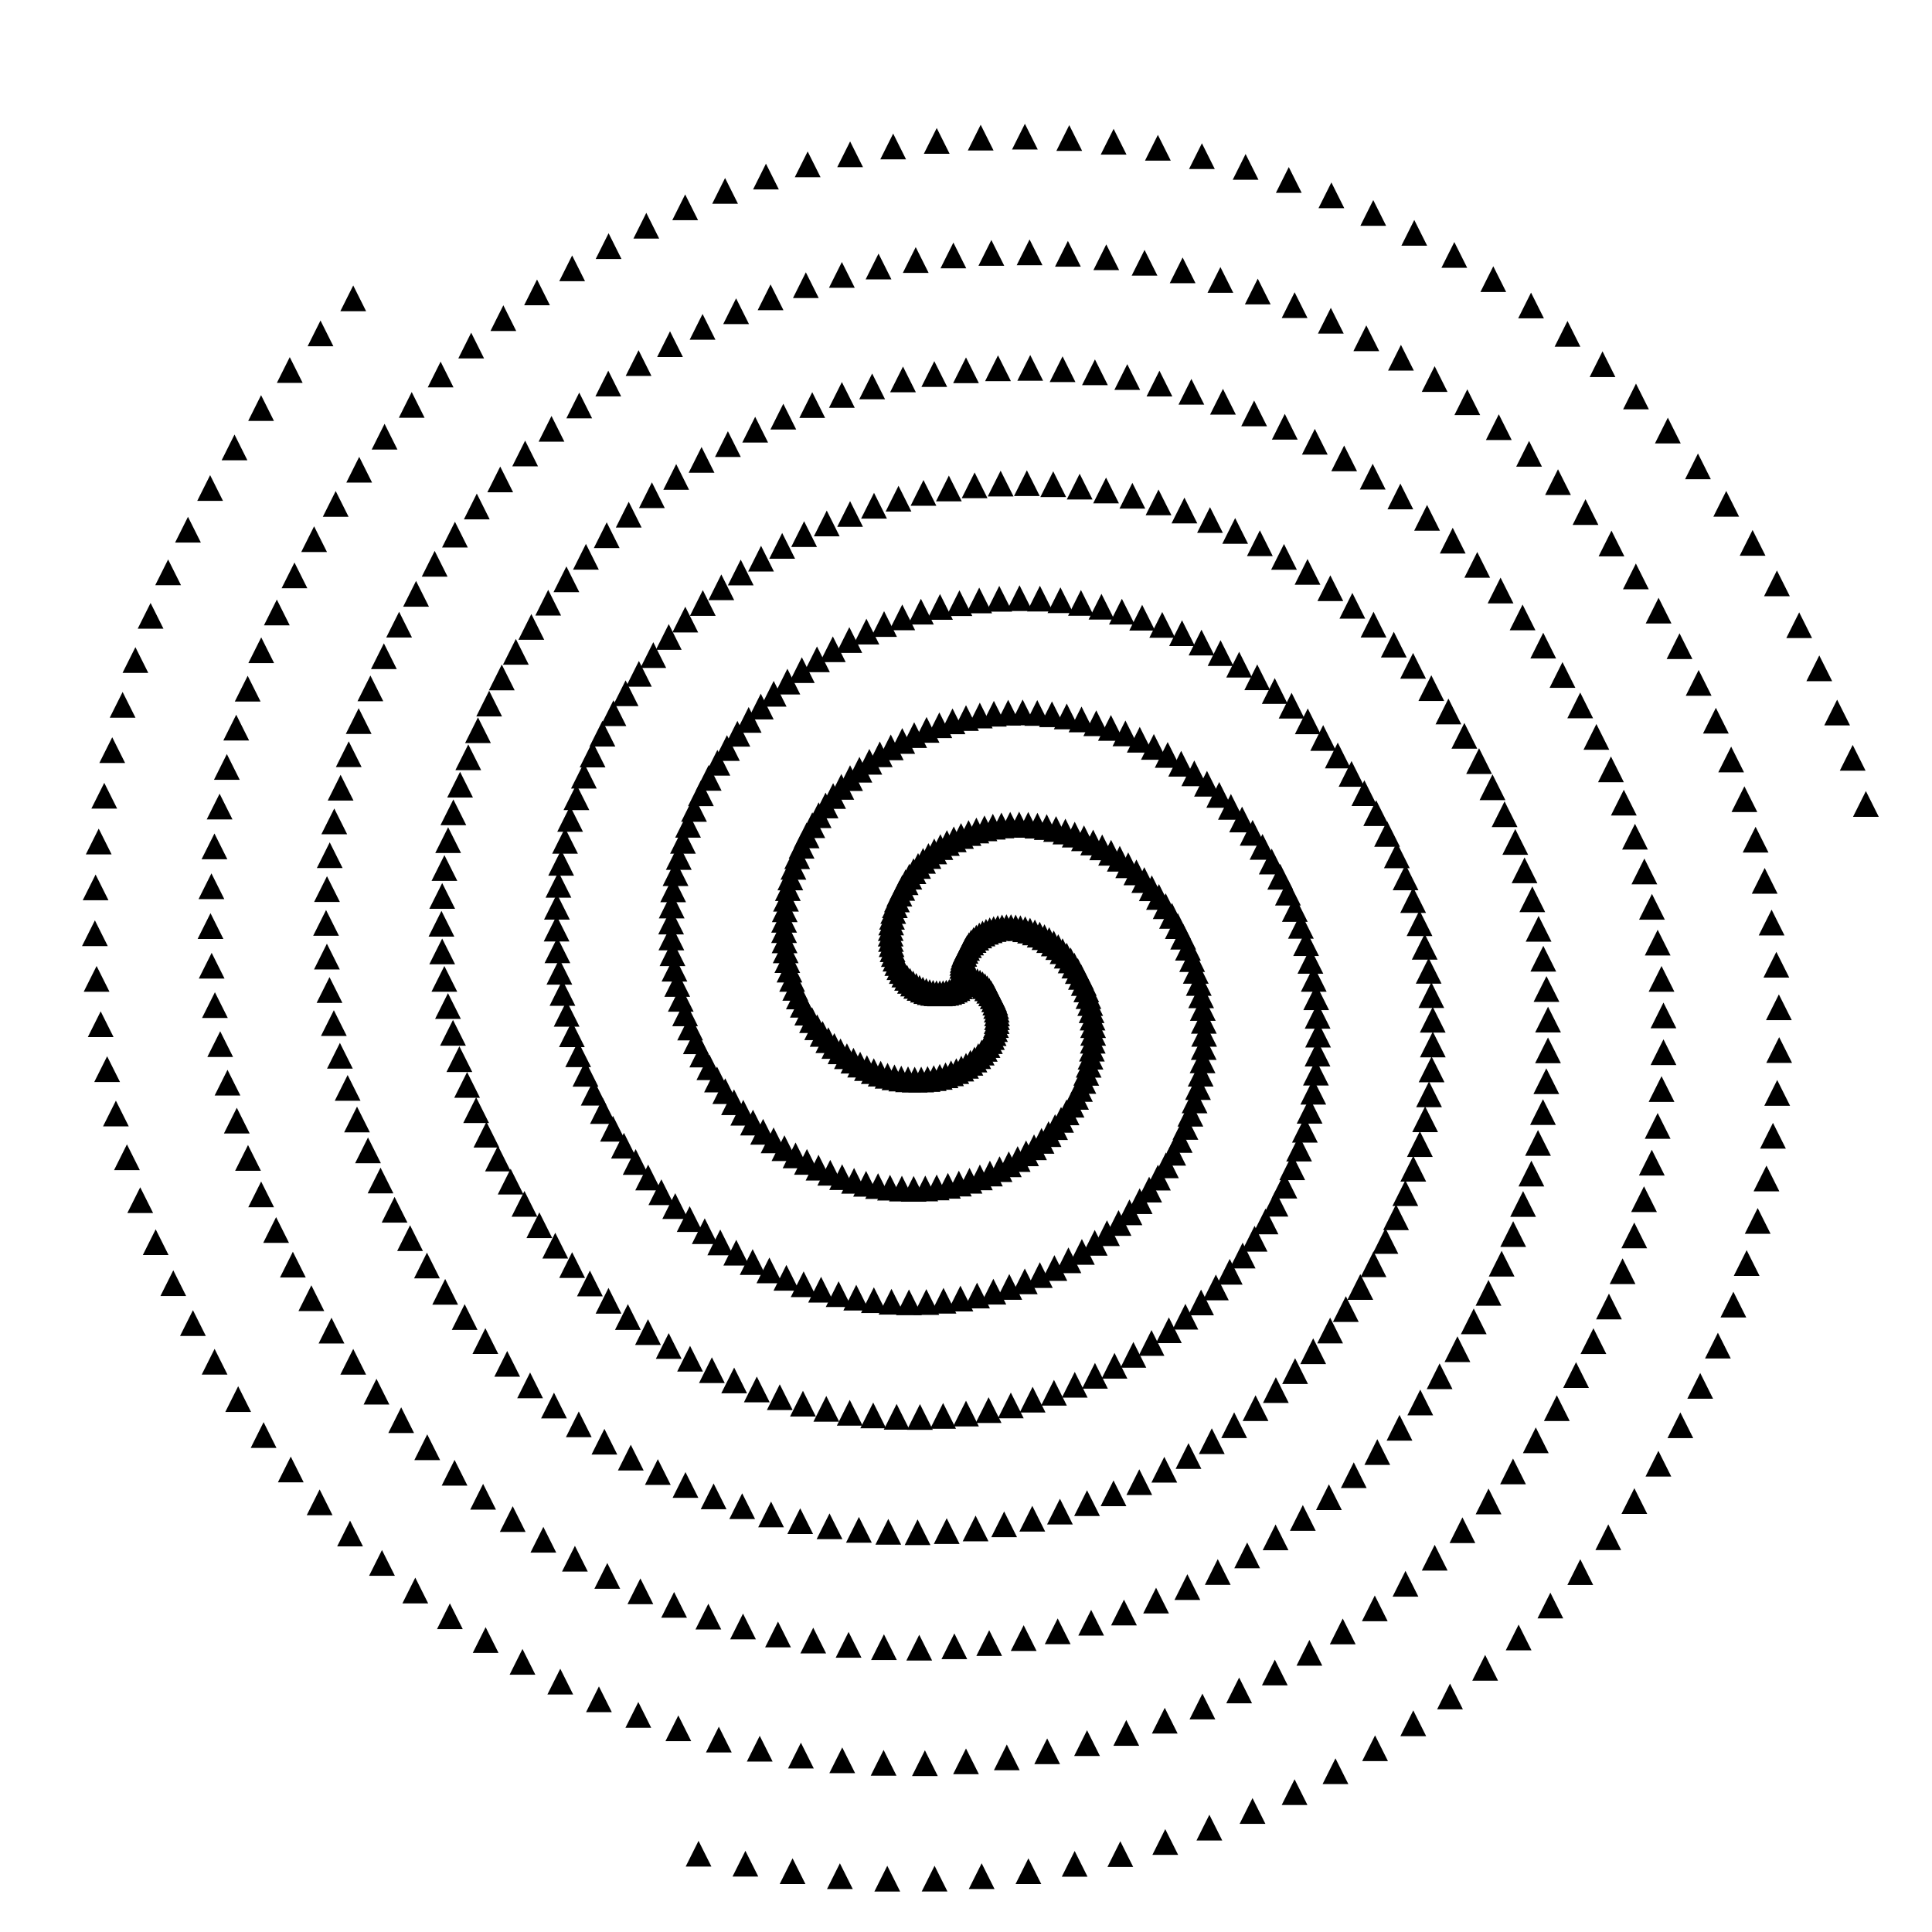 <svg version="1.1"
                  baseProfile="full"
                  width="600" height="600"
                  xmlns="http://www.w3.org/2000/svg">
    <polygon points="300.0,300.0 296.0,308.0 304.0,308.0"/><polygon points="299.845,300.257 295.845,308.257 303.845,308.257"/><polygon points="299.718,299.47 295.718,307.47 303.718,307.47"/><polygon points="300.899,300.047 296.899,308.047 304.899,308.047"/><polygon points="299.329,300.995 295.329,308.995 303.329,308.995"/><polygon points="299.366,298.641 295.366,306.641 303.366,306.641"/><polygon points="301.79,300.188 297.79,308.188 305.79,308.188"/><polygon points="298.736,301.677 294.736,309.677 302.736,309.677"/><polygon points="299.101,297.775 295.101,305.775 303.101,305.775"/><polygon points="302.667,300.422 298.667,308.422 306.667,308.422"/><polygon points="298.072,302.298 294.072,310.298 302.072,310.298"/><polygon points="298.926,296.88 294.926,304.88 302.926,304.88"/><polygon points="303.521,300.748 299.521,308.748 307.521,308.748"/><polygon points="297.34,302.852 293.34,310.852 301.34,310.852"/><polygon points="298.842,295.963 294.842,303.963 302.842,303.963"/><polygon points="304.347,301.165 300.347,309.165 308.347,309.165"/><polygon points="296.547,303.334 292.547,311.334 300.547,311.334"/><polygon points="298.853,295.031 294.853,303.031 302.853,303.031"/><polygon points="305.136,301.669 301.136,309.669 309.136,309.669"/><polygon points="295.698,303.74 291.698,311.74 299.698,311.74"/><polygon points="298.958,294.091 294.958,302.091 302.958,302.091"/><polygon points="305.882,302.258 301.882,310.258 309.882,310.258"/><polygon points="294.799,304.063 290.799,312.063 298.799,312.063"/><polygon points="299.159,293.151 295.159,301.151 303.159,301.151"/><polygon points="306.578,302.929 302.578,310.929 310.578,310.929"/><polygon points="293.856,304.302 289.856,312.302 297.856,312.302"/><polygon points="299.456,292.219 295.456,300.219 303.456,300.219"/><polygon points="307.217,303.677 303.217,311.677 311.217,311.677"/><polygon points="292.876,304.451 288.876,312.451 296.876,312.451"/><polygon points="299.848,291.301 295.848,299.301 303.848,299.301"/><polygon points="307.794,304.5 303.794,312.5 311.794,312.5"/><polygon points="291.866,304.509 287.866,312.509 295.866,312.509"/><polygon points="300.335,290.406 296.335,298.406 304.335,298.406"/><polygon points="308.303,305.392 304.303,313.392 312.303,313.392"/><polygon points="290.832,304.471 286.832,312.471 294.832,312.471"/><polygon points="300.915,289.54 296.915,297.54 304.915,297.54"/><polygon points="308.737,306.348 304.737,314.348 312.737,314.348"/><polygon points="289.782,304.337 285.782,312.337 293.782,312.337"/><polygon points="301.587,288.711 297.587,296.711 305.587,296.711"/><polygon points="309.093,307.363 305.093,315.363 313.093,315.363"/><polygon points="288.724,304.104 284.724,312.104 292.724,312.104"/><polygon points="302.347,287.926 298.347,295.926 306.347,295.926"/><polygon points="309.364,308.431 305.364,316.431 313.364,316.431"/><polygon points="287.664,303.772 283.664,311.772 291.664,311.772"/><polygon points="303.193,287.192 299.193,295.192 307.193,295.192"/><polygon points="309.546,309.546 305.546,317.546 313.546,317.546"/><polygon points="286.61,303.339 282.61,311.339 290.61,311.339"/><polygon points="304.122,286.516 300.122,294.516 308.122,294.516"/><polygon points="309.635,310.701 305.635,318.701 313.635,318.701"/><polygon points="285.57,302.805 281.57,310.805 289.57,310.805"/><polygon points="305.13,285.905 301.13,293.905 309.13,293.905"/><polygon points="309.629,311.89 305.629,319.89 313.629,319.89"/><polygon points="284.552,302.171 280.552,310.171 288.552,310.171"/><polygon points="306.213,285.364 302.213,293.364 310.213,293.364"/><polygon points="309.522,313.106 305.522,321.106 313.522,321.106"/><polygon points="283.563,301.438 279.563,309.438 287.563,309.438"/><polygon points="307.365,284.9 303.365,292.9 311.365,292.9"/><polygon points="309.313,314.341 305.313,322.341 313.313,322.341"/><polygon points="282.611,300.607 278.611,308.607 286.611,308.607"/><polygon points="308.581,284.519 304.581,292.519 312.581,292.519"/><polygon points="309.0,315.588 305.0,323.588 313.0,323.588"/><polygon points="281.703,299.681 277.703,307.681 285.703,307.681"/><polygon points="309.856,284.226 305.856,292.226 313.856,292.226"/><polygon points="308.58,316.84 304.58,324.84 312.58,324.84"/><polygon points="280.847,298.661 276.847,306.661 284.847,306.661"/><polygon points="311.185,284.027 307.185,292.027 315.185,292.027"/><polygon points="308.053,318.088 304.053,326.088 312.053,326.088"/><polygon points="280.05,297.55 276.05,305.55 284.05,305.55"/><polygon points="312.559,283.925 308.559,291.925 316.559,291.925"/><polygon points="307.418,319.325 303.418,327.325 311.418,327.325"/><polygon points="279.319,296.353 275.319,304.353 283.319,304.353"/><polygon points="313.974,283.925 309.974,291.925 317.974,291.925"/><polygon points="306.675,320.543 302.675,328.543 310.675,328.543"/><polygon points="278.661,295.074 274.661,303.074 282.661,303.074"/><polygon points="315.421,284.031 311.421,292.031 319.421,292.031"/><polygon points="305.823,321.733 301.823,329.733 309.823,329.733"/><polygon points="278.083,293.715 274.083,301.715 282.083,301.715"/><polygon points="316.894,284.246 312.894,292.246 320.894,292.246"/><polygon points="304.865,322.889 300.865,330.889 308.865,330.889"/><polygon points="277.591,292.284 273.591,300.284 281.591,300.284"/><polygon points="318.385,284.573 314.385,292.573 322.385,292.573"/><polygon points="303.801,324.001 299.801,332.001 307.801,332.001"/><polygon points="277.191,290.785 273.191,298.785 281.191,298.785"/><polygon points="319.886,285.015 315.886,293.015 323.886,293.015"/><polygon points="302.634,325.062 298.634,333.062 306.634,333.062"/><polygon points="276.889,289.223 272.889,297.223 280.889,297.223"/><polygon points="321.389,285.573 317.389,293.573 325.389,293.573"/><polygon points="301.366,326.064 297.366,334.064 305.366,334.064"/><polygon points="276.69,287.606 272.69,295.606 280.69,295.606"/><polygon points="322.886,286.248 318.886,294.248 326.886,294.248"/><polygon points="300,327.0 296,335.0 304,335.0"/><polygon points="276.599,285.939 272.599,293.939 280.599,293.939"/><polygon points="324.369,287.043 320.369,295.043 328.369,295.043"/><polygon points="298.54,327.862 294.54,335.862 302.54,335.862"/><polygon points="276.621,284.231 272.621,292.231 280.621,292.231"/><polygon points="325.83,287.955 321.83,295.955 329.83,295.955"/><polygon points="296.99,328.642 292.99,336.642 300.99,336.642"/><polygon points="276.76,282.487 272.76,290.487 280.76,290.487"/><polygon points="327.259,288.987 323.259,296.987 331.259,296.987"/><polygon points="295.354,329.334 291.354,337.334 299.354,337.334"/><polygon points="277.019,280.716 273.019,288.716 281.019,288.716"/><polygon points="328.649,290.135 324.649,298.135 332.649,298.135"/><polygon points="293.638,329.931 289.638,337.931 297.638,337.931"/><polygon points="277.401,278.926 273.401,286.926 281.401,286.926"/><polygon points="329.991,291.4 325.991,299.4 333.991,299.4"/><polygon points="291.847,330.427 287.847,338.427 295.847,338.427"/><polygon points="277.91,277.125 273.91,285.125 281.91,285.125"/><polygon points="331.277,292.779 327.277,300.779 335.277,300.779"/><polygon points="289.988,330.814 285.988,338.814 293.988,338.814"/><polygon points="278.547,275.321 274.547,283.321 282.547,283.321"/><polygon points="332.499,294.27 328.499,302.27 336.499,302.27"/><polygon points="288.066,331.088 284.066,339.088 292.066,339.088"/><polygon points="279.314,273.523 275.314,281.523 283.314,281.523"/><polygon points="333.647,295.869 329.647,303.869 337.647,303.869"/><polygon points="286.09,331.243 282.09,339.243 290.09,339.243"/><polygon points="280.212,271.739 276.212,279.739 284.212,279.739"/><polygon points="334.715,297.572 330.715,305.572 338.715,305.572"/><polygon points="284.065,331.274 280.065,339.274 288.065,339.274"/><polygon points="281.241,269.979 277.241,277.979 285.241,277.979"/><polygon points="335.695,299.377 331.695,307.377 339.695,307.377"/><polygon points="282,331.177 278,339.177 286,339.177"/><polygon points="282.401,268.251 278.401,276.251 286.401,276.251"/><polygon points="336.578,301.277 332.578,309.277 340.578,309.277"/><polygon points="279.903,330.947 275.903,338.947 283.903,338.947"/><polygon points="283.693,266.565 279.693,274.565 287.693,274.565"/><polygon points="337.357,303.268 333.357,311.268 341.357,311.268"/><polygon points="277.782,330.581 273.782,338.581 281.782,338.581"/><polygon points="285.113,264.929 281.113,272.929 289.113,272.929"/><polygon points="338.026,305.344 334.026,313.344 342.026,313.344"/><polygon points="275.645,330.076 271.645,338.076 279.645,338.076"/><polygon points="286.661,263.352 282.661,271.352 290.661,271.352"/><polygon points="338.578,307.499 334.578,315.499 342.578,315.499"/><polygon points="273.502,329.429 269.502,337.429 277.502,337.429"/><polygon points="288.334,261.843 284.334,269.843 292.334,269.843"/><polygon points="339.006,309.725 335.006,317.725 343.006,317.725"/><polygon points="271.362,328.638 267.362,336.638 275.362,336.638"/><polygon points="290.13,260.412 286.13,268.412 294.13,268.412"/><polygon points="339.304,312.016 335.304,320.016 343.304,320.016"/><polygon points="269.234,327.702 265.234,335.702 273.234,335.702"/><polygon points="292.043,259.066 288.043,267.066 296.043,267.066"/><polygon points="339.467,314.365 335.467,322.365 343.467,322.365"/><polygon points="267.127,326.62 263.127,334.62 271.127,334.62"/><polygon points="294.071,257.815 290.071,265.815 298.071,265.815"/><polygon points="339.49,316.762 335.49,324.762 343.49,324.762"/><polygon points="265.05,325.392 261.05,333.392 269.05,333.392"/><polygon points="296.209,256.666 292.209,264.666 300.209,264.666"/><polygon points="339.367,319.201 335.367,327.201 343.367,327.201"/><polygon points="263.015,324.019 259.015,332.019 267.015,332.019"/><polygon points="298.45,255.627 294.45,263.627 302.45,263.627"/><polygon points="339.096,321.671 335.096,329.671 343.096,329.671"/><polygon points="261.029,322.5 257.029,330.5 265.029,330.5"/><polygon points="300.791,254.707 296.791,262.707 304.791,262.707"/><polygon points="338.671,324.164 334.671,332.164 342.671,332.164"/><polygon points="259.103,320.838 255.103,328.838 263.103,328.838"/><polygon points="303.223,253.913 299.223,261.913 307.223,261.913"/><polygon points="338.091,326.671 334.091,334.671 342.091,334.671"/><polygon points="257.246,319.035 253.246,327.035 261.246,327.035"/><polygon points="305.74,253.251 301.74,261.251 309.74,261.251"/><polygon points="337.352,329.182 333.352,337.182 341.352,337.182"/><polygon points="255.468,317.094 251.468,325.094 259.468,325.094"/><polygon points="308.335,252.729 304.335,260.729 312.335,260.729"/><polygon points="336.452,331.688 332.452,339.688 340.452,339.688"/><polygon points="253.779,315.018 249.779,323.018 257.779,323.018"/><polygon points="311,252.353 307,260.353 315,260.353"/><polygon points="335.392,334.177 331.392,342.177 339.392,342.177"/><polygon points="252.187,312.812 248.187,320.812 256.187,320.812"/><polygon points="313.727,252.129 309.727,260.129 317.727,260.129"/><polygon points="334.168,336.641 330.168,344.641 338.168,344.641"/><polygon points="250.701,310.479 246.701,318.479 254.701,318.479"/><polygon points="316.506,252.062 312.506,260.062 320.506,260.062"/><polygon points="332.782,339.068 328.782,347.068 336.782,347.068"/><polygon points="249.332,308.025 245.332,316.025 253.332,316.025"/><polygon points="319.33,252.157 315.33,260.157 323.33,260.157"/><polygon points="331.234,341.449 327.234,349.449 335.234,349.449"/><polygon points="248.086,305.456 244.086,313.456 252.086,313.456"/><polygon points="322.187,252.419 318.187,260.419 326.187,260.419"/><polygon points="329.525,343.773 325.525,351.773 333.525,351.773"/><polygon points="246.973,302.779 242.973,310.779 250.973,310.779"/><polygon points="325.07,252.851 321.07,260.851 329.07,260.851"/><polygon points="327.658,346.03 323.658,354.03 331.658,354.03"/><polygon points="246.0,300 242.0,308 250.0,308"/><polygon points="327.967,253.456 323.967,261.456 331.967,261.456"/><polygon points="325.633,348.209 321.633,356.209 329.633,356.209"/><polygon points="245.175,297.127 241.175,305.127 249.175,305.127"/><polygon points="330.867,254.237 326.867,262.237 334.867,262.237"/><polygon points="323.455,350.3 319.455,358.3 327.455,358.3"/><polygon points="244.506,294.167 240.506,302.167 248.506,302.167"/><polygon points="333.762,255.197 329.762,263.197 337.762,263.197"/><polygon points="321.128,352.293 317.128,360.293 325.128,360.293"/><polygon points="243.998,291.13 239.998,299.13 247.998,299.13"/><polygon points="336.639,256.335 332.639,264.335 340.639,264.335"/><polygon points="318.655,354.178 314.655,362.178 322.655,362.178"/><polygon points="243.659,288.024 239.659,296.024 247.659,296.024"/><polygon points="339.488,257.655 335.488,265.655 343.488,265.655"/><polygon points="316.042,355.945 312.042,363.945 320.042,363.945"/><polygon points="243.493,284.859 239.493,292.859 247.493,292.859"/><polygon points="342.297,259.154 338.297,267.154 346.297,267.154"/><polygon points="313.295,357.585 309.295,365.585 317.295,365.585"/><polygon points="243.507,281.644 239.507,289.644 247.507,289.644"/><polygon points="345.056,260.833 341.056,268.833 349.056,268.833"/><polygon points="310.419,359.088 306.419,367.088 314.419,367.088"/><polygon points="243.705,278.39 239.705,286.39 247.705,286.39"/><polygon points="347.753,262.691 343.753,270.691 351.753,270.691"/><polygon points="307.422,360.446 303.422,368.446 311.422,368.446"/><polygon points="244.091,275.108 240.091,283.108 248.091,283.108"/><polygon points="350.378,264.725 346.378,272.725 354.378,272.725"/><polygon points="304.311,361.649 300.311,369.649 308.311,369.649"/><polygon points="244.668,271.807 240.668,279.807 248.668,279.807"/><polygon points="352.918,266.933 348.918,274.933 356.918,274.933"/><polygon points="301.094,362.69 297.094,370.69 305.094,370.69"/><polygon points="245.44,268.5 241.44,276.5 249.44,276.5"/><polygon points="355.363,269.312 351.363,277.312 359.363,277.312"/><polygon points="297.78,363.561 293.78,371.561 301.78,371.561"/><polygon points="246.409,265.198 242.409,273.198 250.409,273.198"/><polygon points="357.703,271.857 353.703,279.857 361.703,279.857"/><polygon points="294.378,364.255 290.378,372.255 298.378,372.255"/><polygon points="247.576,261.912 243.576,269.912 251.576,269.912"/><polygon points="359.925,274.563 355.925,282.563 363.925,282.563"/><polygon points="290.898,364.764 286.898,372.764 294.898,372.764"/><polygon points="248.942,258.654 244.942,266.654 252.942,266.654"/><polygon points="362.02,277.427 358.02,285.427 366.02,285.427"/><polygon points="287.349,365.082 283.349,373.082 291.349,373.082"/><polygon points="250.507,255.436 246.507,263.436 254.507,263.436"/><polygon points="363.977,280.44 359.977,288.44 367.977,288.44"/><polygon points="283.743,365.204 279.743,373.204 287.743,373.204"/><polygon points="252.27,252.27 248.27,260.27 256.27,260.27"/><polygon points="365.786,283.598 361.786,291.598 369.786,291.598"/><polygon points="280.089,365.124 276.089,373.124 284.089,373.124"/><polygon points="254.231,249.169 250.231,257.169 258.231,257.169"/><polygon points="367.438,286.891 363.438,294.891 371.438,294.891"/><polygon points="276.401,364.839 272.401,372.839 280.401,372.839"/><polygon points="256.388,246.144 252.388,254.144 260.388,254.144"/><polygon points="368.923,290.314 364.923,298.314 372.923,298.314"/><polygon points="272.688,364.343 268.688,372.343 276.688,372.343"/><polygon points="258.737,243.207 254.737,251.207 262.737,251.207"/><polygon points="370.232,293.856 366.232,301.856 374.232,301.856"/><polygon points="268.963,363.635 264.963,371.635 272.963,371.635"/><polygon points="261.276,240.371 257.276,248.371 265.276,248.371"/><polygon points="371.357,297.508 367.357,305.508 375.357,305.508"/><polygon points="265.239,362.71 261.239,370.71 269.239,370.71"/><polygon points="264,237.646 260,245.646 268,245.646"/><polygon points="372.289,301.262 368.289,309.262 376.289,309.262"/><polygon points="261.528,361.568 257.528,369.568 265.528,369.568"/><polygon points="266.904,235.046 262.904,243.046 270.904,243.046"/><polygon points="373.022,305.106 369.022,313.106 377.022,313.106"/><polygon points="257.842,360.208 253.842,368.208 261.842,368.208"/><polygon points="269.983,232.58 265.983,240.58 273.983,240.58"/><polygon points="373.548,309.031 369.548,317.031 377.548,317.031"/><polygon points="254.195,358.628 250.195,366.628 258.195,366.628"/><polygon points="273.23,230.262 269.23,238.262 277.23,238.262"/><polygon points="373.861,313.024 369.861,321.024 377.861,321.024"/><polygon points="250.599,356.83 246.599,364.83 254.599,364.83"/><polygon points="276.638,228.1 272.638,236.1 280.638,236.1"/><polygon points="373.955,317.074 369.955,325.074 377.955,325.074"/><polygon points="247.067,354.814 243.067,362.814 251.067,362.814"/><polygon points="280.2,226.107 276.2,234.107 284.2,234.107"/><polygon points="373.825,321.169 369.825,329.169 377.825,329.169"/><polygon points="243.613,352.582 239.613,360.582 247.613,360.582"/><polygon points="283.908,224.291 279.908,232.291 287.908,232.291"/><polygon points="373.467,325.297 369.467,333.297 377.467,333.297"/><polygon points="240.249,350.137 236.249,358.137 244.249,358.137"/><polygon points="287.751,222.664 283.751,230.664 291.751,230.664"/><polygon points="372.877,329.444 368.877,337.444 376.877,337.444"/><polygon points="236.988,347.483 232.988,355.483 240.988,355.483"/><polygon points="291.721,221.234 287.721,229.234 295.721,229.234"/><polygon points="372.051,333.598 368.051,341.598 376.051,341.598"/><polygon points="233.843,344.624 229.843,352.624 237.843,352.624"/><polygon points="295.808,220.01 291.808,228.01 299.808,228.01"/><polygon points="370.989,337.746 366.989,345.746 374.989,345.746"/><polygon points="230.827,341.564 226.827,349.564 234.827,349.564"/><polygon points="300,219.0 296,227.0 304,227.0"/><polygon points="369.688,341.873 365.688,349.873 373.688,349.873"/><polygon points="227.951,338.309 223.951,346.309 231.951,346.309"/><polygon points="304.286,218.212 300.286,226.212 308.286,226.212"/><polygon points="368.147,345.966 364.147,353.966 372.147,353.966"/><polygon points="225.23,334.866 221.23,342.866 229.23,342.866"/><polygon points="308.655,217.654 304.655,225.654 312.655,225.654"/><polygon points="366.367,350.011 362.367,358.011 370.367,358.011"/><polygon points="222.673,331.242 218.673,339.242 226.673,339.242"/><polygon points="313.094,217.33 309.094,225.33 317.094,225.33"/><polygon points="364.348,353.994 360.348,361.994 368.348,361.994"/><polygon points="220.293,327.445 216.293,335.445 224.293,335.445"/><polygon points="317.589,217.249 313.589,225.249 321.589,225.249"/><polygon points="362.092,357.902 358.092,365.902 366.092,365.902"/><polygon points="218.101,323.484 214.101,331.484 222.101,331.484"/><polygon points="322.129,217.413 318.129,225.413 326.129,225.413"/><polygon points="359.602,361.719 355.602,369.719 363.602,369.719"/><polygon points="216.107,319.368 212.107,327.368 220.107,327.368"/><polygon points="326.699,217.829 322.699,225.829 330.699,225.829"/><polygon points="356.88,365.433 352.88,373.433 360.88,373.433"/><polygon points="214.322,315.107 210.322,323.107 218.322,323.107"/><polygon points="331.286,218.498 327.286,226.498 335.286,226.498"/><polygon points="353.932,369.03 349.932,377.03 357.932,377.03"/><polygon points="212.755,310.712 208.755,318.712 216.755,318.712"/><polygon points="335.874,219.425 331.874,227.425 339.874,227.425"/><polygon points="350.762,372.495 346.762,380.495 354.762,380.495"/><polygon points="211.416,306.194 207.416,314.194 215.416,314.194"/><polygon points="340.451,220.611 336.451,228.611 344.451,228.611"/><polygon points="347.375,375.815 343.375,383.815 351.375,383.815"/><polygon points="210.314,301.565 206.314,309.565 214.314,309.565"/><polygon points="345,222.058 341,230.058 349,230.058"/><polygon points="343.778,378.978 339.778,386.978 347.778,386.978"/><polygon points="209.455,296.838 205.455,304.838 213.455,304.838"/><polygon points="349.508,223.765 345.508,231.765 353.508,231.765"/><polygon points="339.979,381.97 335.979,389.97 343.979,389.97"/><polygon points="208.848,292.025 204.848,300.025 212.848,300.025"/><polygon points="353.959,225.732 349.959,233.732 357.959,233.732"/><polygon points="335.986,384.778 331.986,392.778 339.986,392.778"/><polygon points="208.499,287.14 204.499,295.14 212.499,295.14"/><polygon points="358.338,227.959 354.338,235.959 362.338,235.959"/><polygon points="331.808,387.391 327.808,395.391 335.808,395.391"/><polygon points="208.414,282.198 204.414,290.198 212.414,290.198"/><polygon points="362.631,230.442 358.631,238.442 366.631,238.442"/><polygon points="327.454,389.797 323.454,397.797 331.454,397.797"/><polygon points="208.598,277.211 204.598,285.211 212.598,285.211"/><polygon points="366.822,233.178 362.822,241.178 370.822,241.178"/><polygon points="322.934,391.984 318.934,399.984 326.934,399.984"/><polygon points="209.055,272.195 205.055,280.195 213.055,280.195"/><polygon points="370.896,236.165 366.896,244.165 374.896,244.165"/><polygon points="318.26,393.942 314.26,401.942 322.26,401.942"/><polygon points="209.79,267.166 205.79,275.166 213.79,275.166"/><polygon points="374.839,239.396 370.839,247.396 378.839,247.396"/><polygon points="313.444,395.66 309.444,403.66 317.444,403.66"/><polygon points="210.803,262.138 206.803,270.138 214.803,270.138"/><polygon points="378.636,242.867 374.636,250.867 382.636,250.867"/><polygon points="308.498,397.129 304.498,405.129 312.498,405.129"/><polygon points="212.098,257.127 208.098,265.127 216.098,265.127"/><polygon points="382.274,246.571 378.274,254.571 386.274,254.571"/><polygon points="303.434,398.34 299.434,406.34 307.434,406.34"/><polygon points="213.675,252.149 209.675,260.149 217.675,260.149"/><polygon points="385.737,250.5 381.737,258.5 389.737,258.5"/><polygon points="298.267,399.285 294.267,407.285 302.267,407.285"/><polygon points="215.534,247.22 211.534,255.22 219.534,255.22"/><polygon points="389.012,254.646 385.012,262.646 393.012,262.646"/><polygon points="293.01,399.956 289.01,407.956 297.01,407.956"/><polygon points="217.675,242.356 213.675,250.356 221.675,250.356"/><polygon points="392.085,259.001 388.085,267.001 396.085,267.001"/><polygon points="287.679,400.346 283.679,408.346 291.679,408.346"/><polygon points="220.096,237.572 216.096,245.572 224.096,245.572"/><polygon points="394.945,263.554 390.945,271.554 398.945,271.554"/><polygon points="282.288,400.45 278.288,408.45 286.288,408.45"/><polygon points="222.793,232.885 218.793,240.885 226.793,240.885"/><polygon points="397.578,268.295 393.578,276.295 401.578,276.295"/><polygon points="276.853,400.263 272.853,408.263 280.853,408.263"/><polygon points="225.764,228.311 221.764,236.311 229.764,236.311"/><polygon points="399.973,273.212 395.973,281.212 403.973,281.212"/><polygon points="271.389,399.779 267.389,407.779 275.389,407.779"/><polygon points="229.004,223.866 225.004,231.866 233.004,231.866"/><polygon points="402.119,278.294 398.119,286.294 406.119,286.294"/><polygon points="265.913,398.996 261.913,406.996 269.913,406.996"/><polygon points="232.507,219.565 228.507,227.565 236.507,227.565"/><polygon points="404.004,283.527 400.004,291.527 408.004,291.527"/><polygon points="260.442,397.911 256.442,405.911 264.442,405.911"/><polygon points="236.268,215.424 232.268,223.424 240.268,223.424"/><polygon points="405.618,288.899 401.618,296.899 409.618,296.899"/><polygon points="254.991,396.522 250.991,404.522 258.991,404.522"/><polygon points="240.278,211.459 236.278,219.459 244.278,219.459"/><polygon points="406.953,294.395 402.953,302.395 410.953,302.395"/><polygon points="249.579,394.829 245.579,402.829 253.579,402.829"/><polygon points="244.53,207.683 240.53,215.683 248.53,215.683"/><polygon points="408.0,300 404.0,308 412.0,308"/><polygon points="244.221,392.831 240.221,400.831 248.221,400.831"/><polygon points="249.015,204.112 245.015,212.112 253.015,212.112"/><polygon points="408.751,305.699 404.751,313.699 412.751,313.699"/><polygon points="238.936,390.531 234.936,398.531 242.936,398.531"/><polygon points="253.723,200.759 249.723,208.759 257.723,208.759"/><polygon points="409.199,311.477 405.199,319.477 413.199,319.477"/><polygon points="233.74,387.93 229.74,395.93 237.74,395.93"/><polygon points="258.643,197.639 254.643,205.639 262.643,205.639"/><polygon points="409.337,317.317 405.337,325.317 413.337,325.317"/><polygon points="228.651,385.031 224.651,393.031 232.651,393.031"/><polygon points="263.764,194.764 259.764,202.764 267.764,202.764"/><polygon points="409.161,323.203 405.161,331.203 413.161,331.203"/><polygon points="223.684,381.838 219.684,389.838 227.684,389.838"/><polygon points="269.073,192.146 265.073,200.146 273.073,200.146"/><polygon points="408.667,329.117 404.667,337.117 412.667,337.117"/><polygon points="218.858,378.357 214.858,386.357 222.858,386.357"/><polygon points="274.558,189.799 270.558,197.799 278.558,197.799"/><polygon points="407.85,335.043 403.85,343.043 411.85,343.043"/><polygon points="214.19,374.594 210.19,382.594 218.19,382.594"/><polygon points="280.204,187.732 276.204,195.732 284.204,195.732"/><polygon points="406.708,340.961 402.708,348.961 410.708,348.961"/><polygon points="209.694,370.555 205.694,378.555 213.694,378.555"/><polygon points="285.997,185.956 281.997,193.956 289.997,193.956"/><polygon points="405.24,346.856 401.24,354.856 409.24,354.856"/><polygon points="205.388,366.248 201.388,374.248 209.388,374.248"/><polygon points="291.922,184.482 287.922,192.482 295.922,192.482"/><polygon points="403.446,352.708 399.446,360.708 407.446,360.708"/><polygon points="201.287,361.683 197.287,369.683 205.287,369.683"/><polygon points="297.963,183.318 293.963,191.318 301.963,191.318"/><polygon points="401.325,358.5 397.325,366.5 405.325,366.5"/><polygon points="197.407,356.868 193.407,364.868 201.407,364.868"/><polygon points="304.104,182.472 300.104,190.472 308.104,190.472"/><polygon points="398.879,364.213 394.879,372.213 402.879,372.213"/><polygon points="193.763,351.815 189.763,359.815 197.763,359.815"/><polygon points="310.328,181.951 306.328,189.951 314.328,189.951"/><polygon points="396.111,369.829 392.111,377.829 400.111,377.829"/><polygon points="190.368,346.536 186.368,354.536 194.368,354.536"/><polygon points="316.617,181.762 312.617,189.762 320.617,189.762"/><polygon points="393.024,375.33 389.024,383.33 397.024,383.33"/><polygon points="187.237,341.042 183.237,349.042 191.237,349.042"/><polygon points="322.954,181.91 318.954,189.91 326.954,189.91"/><polygon points="389.623,380.697 385.623,388.697 393.623,388.697"/><polygon points="184.383,335.348 180.383,343.348 188.383,343.348"/><polygon points="329.321,182.4 325.321,190.4 333.321,190.4"/><polygon points="385.913,385.913 381.913,393.913 389.913,393.913"/><polygon points="181.818,329.466 177.818,337.466 185.818,337.466"/><polygon points="335.699,183.235 331.699,191.235 339.699,191.235"/><polygon points="381.902,390.961 377.902,398.961 385.902,398.961"/><polygon points="179.554,323.412 175.554,331.412 183.554,331.412"/><polygon points="342.068,184.418 338.068,192.418 346.068,192.418"/><polygon points="377.595,395.822 373.595,403.822 381.595,403.822"/><polygon points="177.603,317.202 173.603,325.202 181.603,325.202"/><polygon points="348.412,185.949 344.412,193.949 352.412,193.949"/><polygon points="373.003,400.48 369.003,408.48 377.003,408.48"/><polygon points="175.974,310.851 171.974,318.851 179.974,318.851"/><polygon points="354.709,187.831 350.709,195.831 358.709,195.831"/><polygon points="368.134,404.918 364.134,412.918 372.134,412.918"/><polygon points="174.676,304.376 170.676,312.376 178.676,312.376"/><polygon points="360.941,190.06 356.941,198.06 364.941,198.06"/><polygon points="363,409.119 359,417.119 367,417.119"/><polygon points="173.719,297.796 169.719,305.796 177.719,305.796"/><polygon points="367.088,192.637 363.088,200.637 371.088,200.637"/><polygon points="357.611,413.069 353.611,421.069 361.611,421.069"/><polygon points="173.11,291.127 169.11,299.127 177.11,299.127"/><polygon points="373.131,195.558 369.131,203.558 377.131,203.558"/><polygon points="351.981,416.751 347.981,424.751 355.981,424.751"/><polygon points="172.855,284.389 168.855,292.389 176.855,292.389"/><polygon points="379.051,198.819 375.051,206.819 383.051,206.819"/><polygon points="346.122,420.152 342.122,428.152 350.122,428.152"/><polygon points="172.96,277.599 168.96,285.599 176.96,285.599"/><polygon points="384.828,202.416 380.828,210.416 388.828,210.416"/><polygon points="340.049,423.257 336.049,431.257 344.049,431.257"/><polygon points="173.429,270.779 169.429,278.779 177.429,278.779"/><polygon points="390.445,206.342 386.445,214.342 394.445,214.342"/><polygon points="333.776,426.053 329.776,434.053 337.776,434.053"/><polygon points="174.267,263.947 170.267,271.947 178.267,271.947"/><polygon points="395.88,210.59 391.88,218.59 399.88,218.59"/><polygon points="327.32,428.529 323.32,436.529 331.32,436.529"/><polygon points="175.475,257.123 171.475,265.123 179.475,265.123"/><polygon points="401.118,215.152 397.118,223.152 405.118,223.152"/><polygon points="320.696,430.671 316.696,438.671 324.696,438.671"/><polygon points="177.055,250.327 173.055,258.327 181.055,258.327"/><polygon points="406.139,220.019 402.139,228.019 410.139,228.019"/><polygon points="313.923,432.47 309.923,440.47 317.923,440.47"/><polygon points="179.008,243.58 175.008,251.58 183.008,251.58"/><polygon points="410.925,225.18 406.925,233.18 414.925,233.18"/><polygon points="307.018,433.916 303.018,441.916 311.018,441.916"/><polygon points="181.332,236.903 177.332,244.903 185.332,244.903"/><polygon points="415.46,230.624 411.46,238.624 419.46,238.624"/><polygon points="300,435.0 296,443.0 304,443.0"/><polygon points="184.025,230.315 180.025,238.315 188.025,238.315"/><polygon points="419.728,236.34 415.728,244.34 423.728,244.34"/><polygon points="292.888,435.714 288.888,443.714 296.888,443.714"/><polygon points="187.085,223.838 183.085,231.838 191.085,231.838"/><polygon points="423.711,242.313 419.711,250.313 427.711,250.313"/><polygon points="285.701,436.051 281.701,444.051 289.701,444.051"/><polygon points="190.507,217.491 186.507,225.491 194.507,225.491"/><polygon points="427.395,248.529 423.395,256.529 431.395,256.529"/><polygon points="278.459,436.005 274.459,444.005 282.459,444.005"/><polygon points="194.286,211.295 190.286,219.295 198.286,219.295"/><polygon points="430.765,254.974 426.765,262.974 434.765,262.974"/><polygon points="271.183,435.571 267.183,443.571 275.183,443.571"/><polygon points="198.415,205.27 194.415,213.27 202.415,213.27"/><polygon points="433.808,261.631 429.808,269.631 437.808,269.631"/><polygon points="263.895,434.747 259.895,442.747 267.895,442.747"/><polygon points="202.887,199.436 198.887,207.436 206.887,207.436"/><polygon points="436.509,268.484 432.509,276.484 440.509,276.484"/><polygon points="256.614,433.528 252.614,441.528 260.614,441.528"/><polygon points="207.692,193.812 203.692,201.812 211.692,201.812"/><polygon points="438.858,275.516 434.858,283.516 442.858,283.516"/><polygon points="249.363,431.915 245.363,439.915 253.363,439.915"/><polygon points="212.822,188.418 208.822,196.418 216.822,196.418"/><polygon points="440.842,282.707 436.842,290.707 444.842,290.707"/><polygon points="242.162,429.906 238.162,437.906 246.162,437.906"/><polygon points="218.265,183.271 214.265,191.271 222.265,191.271"/><polygon points="442.452,290.039 438.452,298.039 446.452,298.039"/><polygon points="235.034,427.503 231.034,435.503 239.034,435.503"/><polygon points="224.01,178.39 220.01,186.39 228.01,186.39"/><polygon points="443.678,297.492 439.678,305.492 447.678,305.492"/><polygon points="228,424.708 224,432.708 232,432.708"/><polygon points="230.042,173.792 226.042,181.792 234.042,181.792"/><polygon points="444.512,305.046 440.512,313.046 448.512,313.046"/><polygon points="221.082,421.523 217.082,429.523 225.082,429.523"/><polygon points="236.349,169.495 232.349,177.495 240.349,177.495"/><polygon points="444.946,312.681 440.946,320.681 448.946,320.681"/><polygon points="214.301,417.955 210.301,425.955 218.301,425.955"/><polygon points="242.914,165.514 238.914,173.514 246.914,173.514"/><polygon points="444.975,320.375 440.975,328.375 448.975,328.375"/><polygon points="207.679,414.007 203.679,422.007 211.679,422.007"/><polygon points="249.723,161.865 245.723,169.865 253.723,169.865"/><polygon points="444.594,328.106 440.594,336.106 448.594,336.106"/><polygon points="201.236,409.688 197.236,417.688 205.236,417.688"/><polygon points="256.758,158.563 252.758,166.563 260.758,166.563"/><polygon points="443.798,335.853 439.798,343.853 447.798,343.853"/><polygon points="194.995,405.005 190.995,413.005 198.995,413.005"/><polygon points="264.002,155.62 260.002,163.62 268.002,163.62"/><polygon points="442.585,343.593 438.585,351.593 446.585,351.593"/><polygon points="188.974,399.968 184.974,407.968 192.974,407.968"/><polygon points="271.436,153.05 267.436,161.05 275.436,161.05"/><polygon points="440.954,351.303 436.954,359.303 444.954,359.303"/><polygon points="183.195,394.587 179.195,402.587 187.195,402.587"/><polygon points="279.041,150.866 275.041,158.866 283.041,158.866"/><polygon points="438.904,358.961 434.904,366.961 442.904,366.961"/><polygon points="177.677,388.873 173.677,396.873 181.677,396.873"/><polygon points="286.796,149.077 282.796,157.077 290.796,157.077"/><polygon points="436.437,366.545 432.437,374.545 440.437,374.545"/><polygon points="172.438,382.84 168.438,390.84 176.438,390.84"/><polygon points="294.681,147.693 290.681,155.693 298.681,155.693"/><polygon points="433.554,374.03 429.554,382.03 437.554,382.03"/><polygon points="167.498,376.5 163.498,384.5 171.498,384.5"/><polygon points="302.675,146.723 298.675,154.723 306.675,154.723"/><polygon points="430.26,381.396 426.26,389.396 434.26,389.396"/><polygon points="162.874,369.869 158.874,377.869 166.874,377.869"/><polygon points="310.756,146.176 306.756,154.176 314.756,154.176"/><polygon points="426.559,388.618 422.559,396.618 430.559,396.618"/><polygon points="158.583,362.963 154.583,370.963 162.583,370.963"/><polygon points="318.902,146.056 314.902,154.056 322.902,154.056"/><polygon points="422.457,395.674 418.457,403.674 426.457,403.674"/><polygon points="154.642,355.798 150.642,363.798 158.642,363.798"/><polygon points="327.089,146.37 323.089,154.37 331.089,154.37"/><polygon points="417.961,402.542 413.961,410.542 421.961,410.542"/><polygon points="151.065,348.392 147.065,356.392 155.065,356.392"/><polygon points="335.295,147.121 331.295,155.121 339.295,155.121"/><polygon points="413.08,409.2 409.08,417.2 417.08,417.2"/><polygon points="147.867,340.764 143.867,348.764 151.867,348.764"/><polygon points="343.496,148.313 339.496,156.313 347.496,156.313"/><polygon points="407.824,415.627 403.824,423.627 411.824,423.627"/><polygon points="145.061,332.933 141.061,340.933 149.061,340.933"/><polygon points="351.668,149.946 347.668,157.946 355.668,157.946"/><polygon points="402.203,421.801 398.203,429.801 406.203,429.801"/><polygon points="142.661,324.92 138.661,332.92 146.661,332.92"/><polygon points="359.787,152.021 355.787,160.021 363.787,160.021"/><polygon points="396.23,427.702 392.23,435.702 400.23,435.702"/><polygon points="140.678,316.745 136.678,324.745 144.678,324.745"/><polygon points="367.83,154.538 363.83,162.538 371.83,162.538"/><polygon points="389.918,433.309 385.918,441.309 393.918,441.309"/><polygon points="139.121,308.431 135.121,316.431 143.121,316.431"/><polygon points="375.773,157.492 371.773,165.492 379.773,165.492"/><polygon points="383.282,438.604 379.282,446.604 387.282,446.604"/><polygon points="138.0,300 134.0,308 142.0,308"/><polygon points="383.591,160.882 379.591,168.882 387.591,168.882"/><polygon points="376.336,443.567 372.336,451.567 380.336,451.567"/><polygon points="137.323,291.474 133.323,299.474 141.323,299.474"/><polygon points="391.26,164.701 387.26,172.701 395.26,172.701"/><polygon points="369.098,448.181 365.098,456.181 373.098,456.181"/><polygon points="137.097,282.878 133.097,290.878 141.097,290.878"/><polygon points="398.758,168.944 394.758,176.944 402.758,176.944"/><polygon points="361.585,452.429 357.585,460.429 365.585,460.429"/><polygon points="137.328,274.235 133.328,282.235 141.328,282.235"/><polygon points="406.06,173.603 402.06,181.603 410.06,181.603"/><polygon points="353.816,456.294 349.816,464.294 357.816,464.294"/><polygon points="138.019,265.57 134.019,273.57 142.019,273.57"/><polygon points="413.144,178.668 409.144,186.668 417.144,186.668"/><polygon points="345.811,459.762 341.811,467.762 349.811,467.762"/><polygon points="139.173,256.907 135.173,264.907 143.173,264.907"/><polygon points="419.986,184.131 415.986,192.131 423.986,192.131"/><polygon points="337.589,462.817 333.589,470.817 341.589,470.817"/><polygon points="140.793,248.271 136.793,256.271 144.793,256.271"/><polygon points="426.565,189.979 422.565,197.979 430.565,197.979"/><polygon points="329.173,465.448 325.173,473.448 333.173,473.448"/><polygon points="142.878,239.687 138.878,247.687 146.878,247.687"/><polygon points="432.859,196.199 428.859,204.199 436.859,204.199"/><polygon points="320.584,467.641 316.584,475.641 324.584,475.641"/><polygon points="145.428,231.18 141.428,239.18 149.428,239.18"/><polygon points="438.846,202.779 434.846,210.779 442.846,210.779"/><polygon points="311.845,469.386 307.845,477.386 315.845,477.386"/><polygon points="148.44,222.776 144.44,230.776 152.44,230.776"/><polygon points="444.507,209.702 440.507,217.702 448.507,217.702"/><polygon points="302.979,470.674 298.979,478.674 306.979,478.674"/><polygon points="151.91,214.5 147.91,222.5 155.91,222.5"/><polygon points="449.822,216.952 445.822,224.952 453.822,224.952"/><polygon points="294.011,471.495 290.011,479.495 298.011,479.495"/><polygon points="155.833,206.377 151.833,214.377 159.833,214.377"/><polygon points="454.772,224.512 450.772,232.512 458.772,232.512"/><polygon points="284.966,471.844 280.966,479.844 288.966,479.844"/><polygon points="160.202,198.431 156.202,206.431 164.202,206.431"/><polygon points="459.339,232.364 455.339,240.364 463.339,240.364"/><polygon points="275.867,471.712 271.867,479.712 279.867,479.712"/><polygon points="165.01,190.687 161.01,198.687 169.01,198.687"/><polygon points="463.507,240.488 459.507,248.488 467.507,248.488"/><polygon points="266.742,471.098 262.742,479.098 270.742,479.098"/><polygon points="170.247,183.17 166.247,191.17 174.247,191.17"/><polygon points="467.258,248.864 463.258,256.864 471.258,256.864"/><polygon points="257.615,469.996 253.615,477.996 261.615,477.996"/><polygon points="175.903,175.903 171.903,183.903 179.903,183.903"/><polygon points="470.578,257.47 466.578,265.47 474.578,265.47"/><polygon points="248.513,468.405 244.513,476.405 252.513,476.405"/><polygon points="181.965,168.909 177.965,176.909 185.965,176.909"/><polygon points="473.454,266.284 469.454,274.284 477.454,274.284"/><polygon points="239.462,466.326 235.462,474.326 243.462,474.326"/><polygon points="188.421,162.212 184.421,170.212 192.421,170.212"/><polygon points="475.872,275.283 471.872,283.283 479.872,283.283"/><polygon points="230.489,463.758 226.489,471.758 234.489,471.758"/><polygon points="195.257,155.833 191.257,163.833 199.257,163.833"/><polygon points="477.821,284.443 473.821,292.443 481.821,292.443"/><polygon points="221.619,460.704 217.619,468.704 225.619,468.704"/><polygon points="202.455,149.794 198.455,157.794 206.455,157.794"/><polygon points="479.291,293.739 475.291,301.739 483.291,301.739"/><polygon points="212.88,457.169 208.88,465.169 216.88,465.169"/><polygon points="210,144.115 206,152.115 214,152.115"/><polygon points="480.273,303.147 476.273,311.147 484.273,311.147"/><polygon points="204.297,453.157 200.297,461.157 208.297,461.157"/><polygon points="217.873,138.817 213.873,146.817 221.873,146.817"/><polygon points="480.759,312.64 476.759,320.64 484.759,320.64"/><polygon points="195.896,448.676 191.896,456.676 199.896,456.676"/><polygon points="226.055,133.917 222.055,141.917 230.055,141.917"/><polygon points="480.743,322.192 476.743,330.192 484.743,330.192"/><polygon points="187.703,443.733 183.703,451.733 191.703,451.733"/><polygon points="234.526,129.435 230.526,137.435 238.526,137.435"/><polygon points="480.22,331.778 476.22,339.778 484.22,339.778"/><polygon points="179.744,438.338 175.744,446.338 183.744,446.338"/><polygon points="243.264,125.386 239.264,133.386 247.264,133.386"/><polygon points="479.187,341.368 475.187,349.368 483.187,349.368"/><polygon points="172.044,432.502 168.044,440.502 176.044,440.502"/><polygon points="252.248,121.787 248.248,129.787 256.248,129.787"/><polygon points="477.641,350.938 473.641,358.938 481.641,358.938"/><polygon points="164.626,426.238 160.626,434.238 168.626,434.238"/><polygon points="261.453,118.651 257.453,126.651 265.453,126.651"/><polygon points="475.583,360.458 471.583,368.458 479.583,368.458"/><polygon points="157.516,419.558 153.516,427.558 161.516,427.558"/><polygon points="270.856,115.994 266.856,123.994 274.856,123.994"/><polygon points="473.013,369.902 469.013,377.902 477.013,377.902"/><polygon points="150.735,412.479 146.735,420.479 154.735,420.479"/><polygon points="280.432,113.826 276.432,121.826 284.432,121.826"/><polygon points="469.933,379.241 465.933,387.241 473.933,387.241"/><polygon points="144.307,405.016 140.307,413.016 148.307,413.016"/><polygon points="290.156,112.158 286.156,120.158 294.156,120.158"/><polygon points="466.347,388.448 462.347,396.448 470.347,396.448"/><polygon points="138.253,397.188 134.253,405.188 142.253,405.188"/><polygon points="300,111.0 296,119.0 304,119.0"/><polygon points="462.262,397.497 458.262,405.497 466.262,405.497"/><polygon points="132.593,389.012 128.593,397.012 136.593,397.012"/><polygon points="309.939,110.36 305.939,118.36 313.939,118.36"/><polygon points="457.683,406.358 453.683,414.358 461.683,414.358"/><polygon points="127.348,380.509 123.348,388.509 131.348,388.509"/><polygon points="319.944,110.245 315.944,118.245 323.944,118.245"/><polygon points="452.619,415.007 448.619,423.007 456.619,423.007"/><polygon points="122.537,371.7 118.537,379.7 126.537,379.7"/><polygon points="329.988,110.66 325.988,118.66 333.988,118.66"/><polygon points="447.081,423.415 443.081,431.415 451.081,431.415"/><polygon points="118.177,362.607 114.177,370.607 122.177,370.607"/><polygon points="340.044,111.609 336.044,119.609 344.044,119.609"/><polygon points="441.078,431.557 437.078,439.557 445.078,439.557"/><polygon points="114.284,353.253 110.284,361.253 118.284,361.253"/><polygon points="350.081,113.093 346.081,121.093 354.081,121.093"/><polygon points="434.625,439.408 430.625,447.408 438.625,447.408"/><polygon points="110.875,343.663 106.875,351.663 114.875,351.663"/><polygon points="360.073,115.115 356.073,123.115 364.073,123.115"/><polygon points="427.735,446.942 423.735,454.942 431.735,454.942"/><polygon points="107.962,333.861 103.962,341.861 111.962,341.861"/><polygon points="369.989,117.672 365.989,125.672 373.989,125.672"/><polygon points="420.423,454.135 416.423,462.135 424.423,462.135"/><polygon points="105.56,323.874 101.56,331.874 109.56,331.874"/><polygon points="379.802,120.762 375.802,128.762 383.802,128.762"/><polygon points="412.708,460.963 408.708,468.963 416.708,468.963"/><polygon points="103.679,313.728 99.679,321.728 107.679,321.728"/><polygon points="389.482,124.383 385.482,132.383 393.482,132.383"/><polygon points="404.606,467.405 400.606,475.405 408.606,475.405"/><polygon points="102.33,303.45 98.33,311.45 106.33,311.45"/><polygon points="399,128.527 395,136.527 403,136.527"/><polygon points="396.138,473.437 392.138,481.437 400.138,481.437"/><polygon points="101.521,293.069 97.521,301.069 105.521,301.069"/><polygon points="408.329,133.188 404.329,141.188 412.329,141.188"/><polygon points="387.324,479.04 383.324,487.04 391.324,487.04"/><polygon points="101.259,282.612 97.259,290.612 105.259,290.612"/><polygon points="417.439,138.358 413.439,146.358 421.439,146.358"/><polygon points="378.185,484.193 374.185,492.193 382.185,492.193"/><polygon points="101.55,272.11 97.55,280.11 105.55,280.11"/><polygon points="426.305,144.027 422.305,152.027 430.305,152.027"/><polygon points="368.746,488.878 364.746,496.878 372.746,496.878"/><polygon points="102.398,261.59 98.398,269.59 106.398,269.59"/><polygon points="434.897,150.182 430.897,158.182 438.897,158.182"/><polygon points="359.03,493.078 355.03,501.078 363.03,501.078"/><polygon points="103.806,251.083 99.806,259.083 107.806,259.083"/><polygon points="443.189,156.811 439.189,164.811 447.189,164.811"/><polygon points="349.062,496.776 345.062,504.776 353.062,504.776"/><polygon points="105.775,240.619 101.775,248.619 109.775,248.619"/><polygon points="451.156,163.899 447.156,171.899 455.156,171.899"/><polygon points="338.868,499.957 334.868,507.957 342.868,507.957"/><polygon points="108.303,230.228 104.303,238.228 112.303,238.228"/><polygon points="458.771,171.43 454.771,179.43 462.771,179.43"/><polygon points="328.475,502.609 324.475,510.609 332.475,510.609"/><polygon points="111.389,219.939 107.389,227.939 115.389,227.939"/><polygon points="466.01,179.386 462.01,187.386 470.01,187.386"/><polygon points="317.911,504.718 313.911,512.718 321.911,512.718"/><polygon points="115.028,209.783 111.028,217.783 119.028,217.783"/><polygon points="472.85,187.75 468.85,195.75 476.85,195.75"/><polygon points="307.203,506.274 303.203,514.274 311.203,514.274"/><polygon points="119.216,199.79 115.216,207.79 123.216,207.79"/><polygon points="479.267,196.5 475.267,204.5 483.267,204.5"/><polygon points="296.382,507.268 292.382,515.268 300.382,515.268"/><polygon points="123.945,189.989 119.945,197.989 127.945,197.989"/><polygon points="485.24,205.615 481.24,213.615 489.24,213.615"/><polygon points="285.477,507.693 281.477,515.693 289.477,515.693"/><polygon points="129.207,180.409 125.207,188.409 133.207,188.409"/><polygon points="490.748,215.073 486.748,223.073 494.748,223.073"/><polygon points="274.517,507.541 270.517,515.541 278.517,515.541"/><polygon points="134.991,171.08 130.991,179.08 138.991,179.08"/><polygon points="495.772,224.85 491.772,232.85 499.772,232.85"/><polygon points="263.534,506.81 259.534,514.81 267.534,514.81"/><polygon points="141.285,162.031 137.285,170.031 145.285,170.031"/><polygon points="500.293,234.921 496.293,242.921 504.293,242.921"/><polygon points="252.558,505.495 248.558,513.495 256.558,513.495"/><polygon points="148.075,153.288 144.075,161.288 152.075,161.288"/><polygon points="504.293,245.26 500.293,253.26 508.293,253.26"/><polygon points="241.62,503.595 237.62,511.595 245.62,511.595"/><polygon points="155.348,144.88 151.348,152.88 159.348,152.88"/><polygon points="507.759,255.84 503.759,263.84 511.759,263.84"/><polygon points="230.752,501.112 226.752,509.112 234.752,509.112"/><polygon points="163.086,136.833 159.086,144.833 167.086,144.833"/><polygon points="510.674,266.633 506.674,274.633 514.674,274.633"/><polygon points="219.984,498.046 215.984,506.046 223.984,506.046"/><polygon points="171.272,129.172 167.272,137.172 175.272,137.172"/><polygon points="513.027,277.61 509.027,285.61 517.027,285.61"/><polygon points="209.348,494.403 205.348,502.403 213.348,502.403"/><polygon points="179.885,121.923 175.885,129.923 183.885,129.923"/><polygon points="514.805,288.743 510.805,296.743 518.805,296.743"/><polygon points="198.876,490.187 194.876,498.187 202.876,498.187"/><polygon points="188.906,115.109 184.906,123.109 192.906,123.109"/><polygon points="516.0,300 512.0,308 520.0,308"/><polygon points="188.597,485.405 184.597,493.405 192.597,493.405"/><polygon points="198.312,108.754 194.312,116.754 202.312,116.754"/><polygon points="516.603,311.352 512.603,319.352 520.603,319.352"/><polygon points="178.543,480.067 174.543,488.067 182.543,488.067"/><polygon points="208.081,102.878 204.081,110.878 212.081,110.878"/><polygon points="516.607,322.766 512.607,330.766 520.607,330.766"/><polygon points="168.744,474.182 164.744,482.182 172.744,482.182"/><polygon points="218.186,97.503 214.186,105.503 222.186,105.503"/><polygon points="516.007,334.212 512.007,342.212 520.007,342.212"/><polygon points="159.23,467.764 155.23,475.764 163.23,475.764"/><polygon points="228.603,92.648 224.603,100.648 232.603,100.648"/><polygon points="514.801,345.657 510.801,353.657 518.801,353.657"/><polygon points="150.029,460.825 146.029,468.825 154.029,468.825"/><polygon points="239.305,88.33 235.305,96.33 243.305,96.33"/><polygon points="512.987,357.07 508.987,365.07 516.987,365.07"/><polygon points="141.17,453.381 137.17,461.381 145.17,461.381"/><polygon points="250.263,84.567 246.263,92.567 254.263,92.567"/><polygon points="510.564,368.416 506.564,376.416 514.564,376.416"/><polygon points="132.681,445.448 128.681,453.448 136.681,453.448"/><polygon points="261.45,81.373 257.45,89.373 265.45,89.373"/><polygon points="507.535,379.665 503.535,387.665 511.535,387.665"/><polygon points="124.589,437.046 120.589,445.046 128.589,445.046"/><polygon points="272.835,78.761 268.835,86.761 276.835,86.761"/><polygon points="503.903,390.784 499.903,398.784 507.903,398.784"/><polygon points="116.92,428.194 112.92,436.194 120.92,436.194"/><polygon points="284.389,76.745 280.389,84.745 288.389,84.745"/><polygon points="499.675,401.739 495.675,409.739 503.675,409.739"/><polygon points="109.698,418.914 105.698,426.914 113.698,426.914"/><polygon points="296.078,75.334 292.078,83.334 300.078,83.334"/><polygon points="494.856,412.5 490.856,420.5 498.856,420.5"/><polygon points="102.948,409.228 98.948,417.228 106.948,417.228"/><polygon points="307.873,74.537 303.873,82.537 311.873,82.537"/><polygon points="489.456,423.034 485.456,431.034 493.456,431.034"/><polygon points="96.693,399.16 92.693,407.16 100.693,407.16"/><polygon points="319.741,74.362 315.741,82.362 323.741,82.362"/><polygon points="483.485,433.31 479.485,441.31 487.485,441.31"/><polygon points="90.953,388.735 86.953,396.735 94.953,396.735"/><polygon points="331.648,74.813 327.648,82.813 335.648,82.813"/><polygon points="476.956,443.296 472.956,451.296 480.956,451.296"/><polygon points="85.75,377.981 81.75,385.981 89.75,385.981"/><polygon points="343.562,75.895 339.562,83.895 347.562,83.895"/><polygon points="469.883,452.963 465.883,460.963 473.883,460.963"/><polygon points="81.102,366.924 77.102,374.924 85.102,374.924"/><polygon points="355.448,77.608 351.448,85.608 359.448,85.608"/><polygon points="462.281,462.281 458.281,470.281 466.281,470.281"/><polygon points="77.026,355.594 73.026,363.594 81.026,363.594"/><polygon points="367.275,79.954 363.275,87.954 371.275,87.954"/><polygon points="454.168,471.221 450.168,479.221 458.168,479.221"/><polygon points="73.539,344.02 69.539,352.02 77.539,352.02"/><polygon points="379.007,82.931 375.007,90.931 383.007,90.931"/><polygon points="445.562,479.754 441.562,487.754 449.562,487.754"/><polygon points="70.654,332.232 66.654,340.232 74.654,340.232"/><polygon points="390.611,86.535 386.611,94.535 394.611,94.535"/><polygon points="436.484,487.854 432.484,495.854 440.484,495.854"/><polygon points="68.385,320.264 64.385,328.264 72.385,328.264"/><polygon points="402.053,90.761 398.053,98.761 406.053,98.761"/><polygon points="426.955,495.494 422.955,503.494 430.955,503.494"/><polygon points="66.742,308.146 62.742,316.146 70.742,316.146"/><polygon points="413.3,95.601 409.3,103.601 417.3,103.601"/><polygon points="417,502.65 413,510.65 421,510.65"/><polygon points="65.736,295.911 61.736,303.911 69.736,303.911"/><polygon points="424.319,101.048 420.319,109.048 428.319,109.048"/><polygon points="406.642,509.297 402.642,517.297 410.642,517.297"/><polygon points="65.373,283.593 61.373,291.593 69.373,291.593"/><polygon points="435.077,107.09 431.077,115.09 439.077,115.09"/><polygon points="395.909,515.414 391.909,523.414 399.909,523.414"/><polygon points="65.66,271.227 61.66,279.227 69.66,279.227"/><polygon points="445.542,113.714 441.542,121.714 449.542,121.714"/><polygon points="384.826,520.978 380.826,528.978 388.826,528.978"/><polygon points="66.601,258.845 62.601,266.845 70.601,266.845"/><polygon points="455.683,120.907 451.683,128.907 459.683,128.907"/><polygon points="373.422,525.971 369.422,533.971 377.422,533.971"/><polygon points="68.197,246.484 64.197,254.484 72.197,254.484"/><polygon points="465.468,128.653 461.468,136.653 469.468,136.653"/><polygon points="361.728,530.373 357.728,538.373 365.728,538.373"/><polygon points="70.451,234.178 66.451,242.178 74.451,242.178"/><polygon points="474.867,136.934 470.867,144.934 478.867,144.934"/><polygon points="349.774,534.169 345.774,542.169 353.774,542.169"/><polygon points="73.359,221.961 69.359,229.961 77.359,229.961"/><polygon points="483.851,145.731 479.851,153.731 487.851,153.731"/><polygon points="337.591,537.342 333.591,545.342 341.591,545.342"/><polygon points="76.92,209.87 72.92,217.87 80.92,217.87"/><polygon points="492.391,155.023 488.391,163.023 496.391,163.023"/><polygon points="325.212,539.879 321.212,547.879 329.212,547.879"/><polygon points="81.127,197.938 77.127,205.938 85.127,205.938"/><polygon points="500.461,164.787 496.461,172.787 504.461,172.787"/><polygon points="312.671,541.768 308.671,549.768 316.671,549.768"/><polygon points="85.974,186.2 81.974,194.2 89.974,194.2"/><polygon points="508.035,175 504.035,183 512.035,183"/><polygon points="300,543.0 296,551.0 304,551.0"/><polygon points="91.451,174.691 87.451,182.691 95.451,182.691"/><polygon points="515.086,185.637 511.086,193.637 519.086,193.637"/><polygon points="287.235,543.566 283.235,551.566 291.235,551.566"/><polygon points="97.549,163.445 93.549,171.445 101.549,171.445"/><polygon points="521.592,196.67 517.592,204.67 525.592,204.67"/><polygon points="274.411,543.459 270.411,551.459 278.411,551.459"/><polygon points="104.254,152.495 100.254,160.495 108.254,160.495"/><polygon points="527.531,208.072 523.531,216.072 531.531,216.072"/><polygon points="261.564,542.675 257.564,550.675 265.564,550.675"/><polygon points="111.553,141.874 107.553,149.874 115.553,149.874"/><polygon points="532.881,219.813 528.881,227.813 536.881,227.813"/><polygon points="248.729,541.211 244.729,549.211 252.729,549.211"/><polygon points="119.429,131.615 115.429,139.615 123.429,139.615"/><polygon points="537.624,231.862 533.624,239.862 541.624,239.862"/><polygon points="235.942,539.067 231.942,547.067 239.942,547.067"/><polygon points="127.864,121.748 123.864,129.748 131.864,129.748"/><polygon points="541.741,244.19 537.741,252.19 545.741,252.19"/><polygon points="223.24,536.242 219.24,544.242 227.24,544.242"/><polygon points="136.838,112.304 132.838,120.304 140.838,120.304"/><polygon points="545.217,256.762 541.217,264.762 549.217,264.762"/><polygon points="210.659,532.742 206.659,540.742 214.659,540.742"/><polygon points="146.331,103.313 142.331,111.313 150.331,111.313"/><polygon points="548.037,269.545 544.037,277.545 552.037,277.545"/><polygon points="198.234,528.569 194.234,536.569 202.234,536.569"/><polygon points="156.319,94.802 152.319,102.802 160.319,102.802"/><polygon points="550.189,282.505 546.189,290.505 554.189,290.505"/><polygon points="186.003,523.732 182.003,531.732 190.003,531.732"/><polygon points="166.778,86.801 162.778,94.801 170.778,94.801"/><polygon points="551.662,295.607 547.662,303.607 555.662,303.607"/><polygon points="174,518.238 170,526.238 178,526.238"/><polygon points="177.683,79.333 173.683,87.333 181.683,87.333"/><polygon points="552.446,308.816 548.446,316.816 556.446,316.816"/><polygon points="162.261,512.1 158.261,520.1 166.261,520.1"/><polygon points="189.004,72.425 185.004,80.425 193.004,80.425"/><polygon points="552.535,322.094 548.535,330.094 556.535,330.094"/><polygon points="150.82,505.329 146.82,513.329 154.82,513.329"/><polygon points="200.715,66.1 196.715,74.1 204.715,74.1"/><polygon points="551.924,335.406 547.924,343.406 555.924,343.406"/><polygon points="139.712,497.939 135.712,505.939 143.712,505.939"/><polygon points="212.785,60.378 208.785,68.378 216.785,68.378"/><polygon points="550.609,348.714 546.609,356.714 554.609,356.714"/><polygon points="128.97,489.948 124.97,497.948 132.97,497.948"/><polygon points="225.182,55.282 221.182,63.282 229.182,63.282"/><polygon points="548.59,361.98 544.59,369.98 552.59,369.98"/><polygon points="118.627,481.373 114.627,489.373 122.627,489.373"/><polygon points="237.874,50.828 233.874,58.828 241.874,58.828"/><polygon points="545.866,375.169 541.866,383.169 549.866,383.169"/><polygon points="108.715,472.234 104.715,480.234 112.715,480.234"/><polygon points="250.829,47.035 246.829,55.035 254.829,55.035"/><polygon points="542.441,388.241 538.441,396.241 546.441,396.241"/><polygon points="99.263,462.553 95.263,470.553 103.263,470.553"/><polygon points="264.01,43.917 260.01,51.917 268.01,51.917"/><polygon points="538.319,401.16 534.319,409.16 542.319,409.16"/><polygon points="90.303,452.354 86.303,460.354 94.303,460.354"/><polygon points="277.383,41.487 273.383,49.487 281.383,49.487"/><polygon points="533.507,413.889 529.507,421.889 537.507,421.889"/><polygon points="81.862,441.661 77.862,449.661 85.862,449.661"/><polygon points="290.912,39.759 286.912,47.759 294.912,47.759"/><polygon points="528.013,426.39 524.013,434.39 532.013,434.39"/><polygon points="73.967,430.5 69.967,438.5 77.967,438.5"/><polygon points="304.56,38.74 300.56,46.74 308.56,46.74"/><polygon points="521.849,438.627 517.849,446.627 525.849,446.627"/><polygon points="66.645,418.9 62.645,426.9 70.645,426.9"/><polygon points="318.29,38.439 314.29,46.439 322.29,46.439"/><polygon points="515.027,450.564 511.027,458.564 519.027,458.564"/><polygon points="59.92,406.89 55.92,414.89 63.92,414.89"/><polygon points="332.064,38.861 328.064,46.861 336.064,46.861"/><polygon points="507.562,462.165 503.562,470.165 511.562,470.165"/><polygon points="53.815,394.502 49.815,402.502 57.815,402.502"/><polygon points="345.843,40.011 341.843,48.011 349.843,48.011"/><polygon points="499.47,473.396 495.47,481.396 503.47,481.396"/><polygon points="48.35,381.766 44.35,389.766 52.35,389.766"/><polygon points="359.59,41.889 355.59,49.889 363.59,49.889"/><polygon points="490.769,484.223 486.769,492.223 494.769,492.223"/><polygon points="43.547,368.716 39.547,376.716 47.547,376.716"/><polygon points="373.264,44.497 369.264,52.497 377.264,52.497"/><polygon points="481.48,494.613 477.48,502.613 485.48,502.613"/><polygon points="39.421,355.388 35.421,363.388 43.421,363.388"/><polygon points="386.829,47.83 382.829,55.83 390.829,55.83"/><polygon points="471.624,504.534 467.624,512.534 475.624,512.534"/><polygon points="35.991,341.815 31.991,349.815 39.991,349.815"/><polygon points="400.245,51.886 396.245,59.886 404.245,59.886"/><polygon points="461.226,513.954 457.226,521.954 465.226,521.954"/><polygon points="33.269,328.035 29.269,336.035 37.269,336.035"/><polygon points="413.473,56.656 409.473,64.656 417.473,64.656"/><polygon points="450.311,522.845 446.311,530.845 454.311,530.845"/><polygon points="31.269,314.084 27.269,322.084 35.269,322.084"/><polygon points="426.476,62.134 422.476,70.134 430.476,70.134"/><polygon points="438.906,531.178 434.906,539.178 442.906,539.178"/><polygon points="30.0,300 26.0,308 34.0,308"/><polygon points="439.215,68.308 435.215,76.308 443.215,76.308"/><polygon points="427.039,538.926 423.039,546.926 431.039,546.926"/><polygon points="29.471,285.822 25.471,293.822 33.471,293.822"/><polygon points="451.653,75.165 447.653,83.165 455.653,83.165"/><polygon points="414.741,546.063 410.741,554.063 418.741,554.063"/><polygon points="29.689,271.589 25.689,279.589 33.689,279.589"/><polygon points="463.754,82.691 459.754,90.691 467.754,90.691"/><polygon points="402.043,552.565 398.043,560.565 406.043,560.565"/><polygon points="30.657,257.34 26.657,265.34 34.657,265.34"/><polygon points="475.481,90.87 471.481,98.87 479.481,98.87"/><polygon points="388.978,558.41 384.978,566.41 392.978,566.41"/><polygon points="32.379,243.115 28.379,251.115 36.379,251.115"/><polygon points="486.799,99.682 482.799,107.682 490.799,107.682"/><polygon points="375.58,563.578 371.58,571.578 379.58,571.578"/><polygon points="34.853,228.954 30.853,236.954 38.853,236.954"/><polygon points="497.675,109.108 493.675,117.108 501.675,117.108"/><polygon points="361.884,568.049 357.884,576.049 365.884,576.049"/><polygon points="38.079,214.897 34.079,222.897 42.079,222.897"/><polygon points="508.073,119.125 504.073,127.125 512.073,127.125"/><polygon points="347.927,571.807 343.927,579.807 351.927,579.807"/><polygon points="42.052,200.983 38.052,208.983 46.052,208.983"/><polygon points="517.964,129.708 513.964,137.708 521.964,137.708"/><polygon points="333.746,574.836 329.746,582.836 337.746,582.836"/><polygon points="46.765,187.253 42.765,195.253 50.765,195.253"/><polygon points="527.315,140.833 523.315,148.833 531.315,148.833"/><polygon points="319.378,577.123 315.378,585.123 323.378,585.123"/><polygon points="52.211,173.745 48.211,181.745 56.211,181.745"/><polygon points="536.097,152.47 532.097,160.47 540.097,160.47"/><polygon points="304.864,578.658 300.864,586.658 308.864,586.658"/><polygon points="58.379,160.5 54.379,168.5 62.379,168.5"/><polygon points="544.281,164.593 540.281,172.593 548.281,172.593"/><polygon points="290.242,579.43 286.242,587.43 294.242,587.43"/><polygon points="65.256,147.556 61.256,155.556 69.256,155.556"/><polygon points="551.842,177.168 547.842,185.168 555.842,185.168"/><polygon points="275.553,579.433 271.553,587.433 279.553,587.433"/><polygon points="72.828,134.95 68.828,142.95 76.828,142.95"/><polygon points="558.754,190.165 554.754,198.165 562.754,198.165"/><polygon points="260.837,578.661 256.837,586.661 264.837,586.661"/><polygon points="81.078,122.72 77.078,130.72 85.078,130.72"/><polygon points="564.993,203.55 560.993,211.55 568.993,211.55"/><polygon points="246.135,577.113 242.135,585.113 250.135,585.113"/><polygon points="89.987,110.904 85.987,118.904 93.987,118.904"/><polygon points="570.539,217.288 566.539,225.288 574.539,225.288"/><polygon points="231.488,574.788 227.488,582.788 235.488,582.788"/><polygon points="99.535,99.535 95.535,107.535 103.535,107.535"/><polygon points="575.37,231.343 571.37,239.343 579.37,239.343"/><polygon points="216.937,571.686 212.937,579.686 220.937,579.686"/><polygon points="109.699,88.65 105.699,96.65 113.699,96.65"/><polygon points="579.469,245.677 575.469,253.677 583.469,253.677"/>
    </svg>
